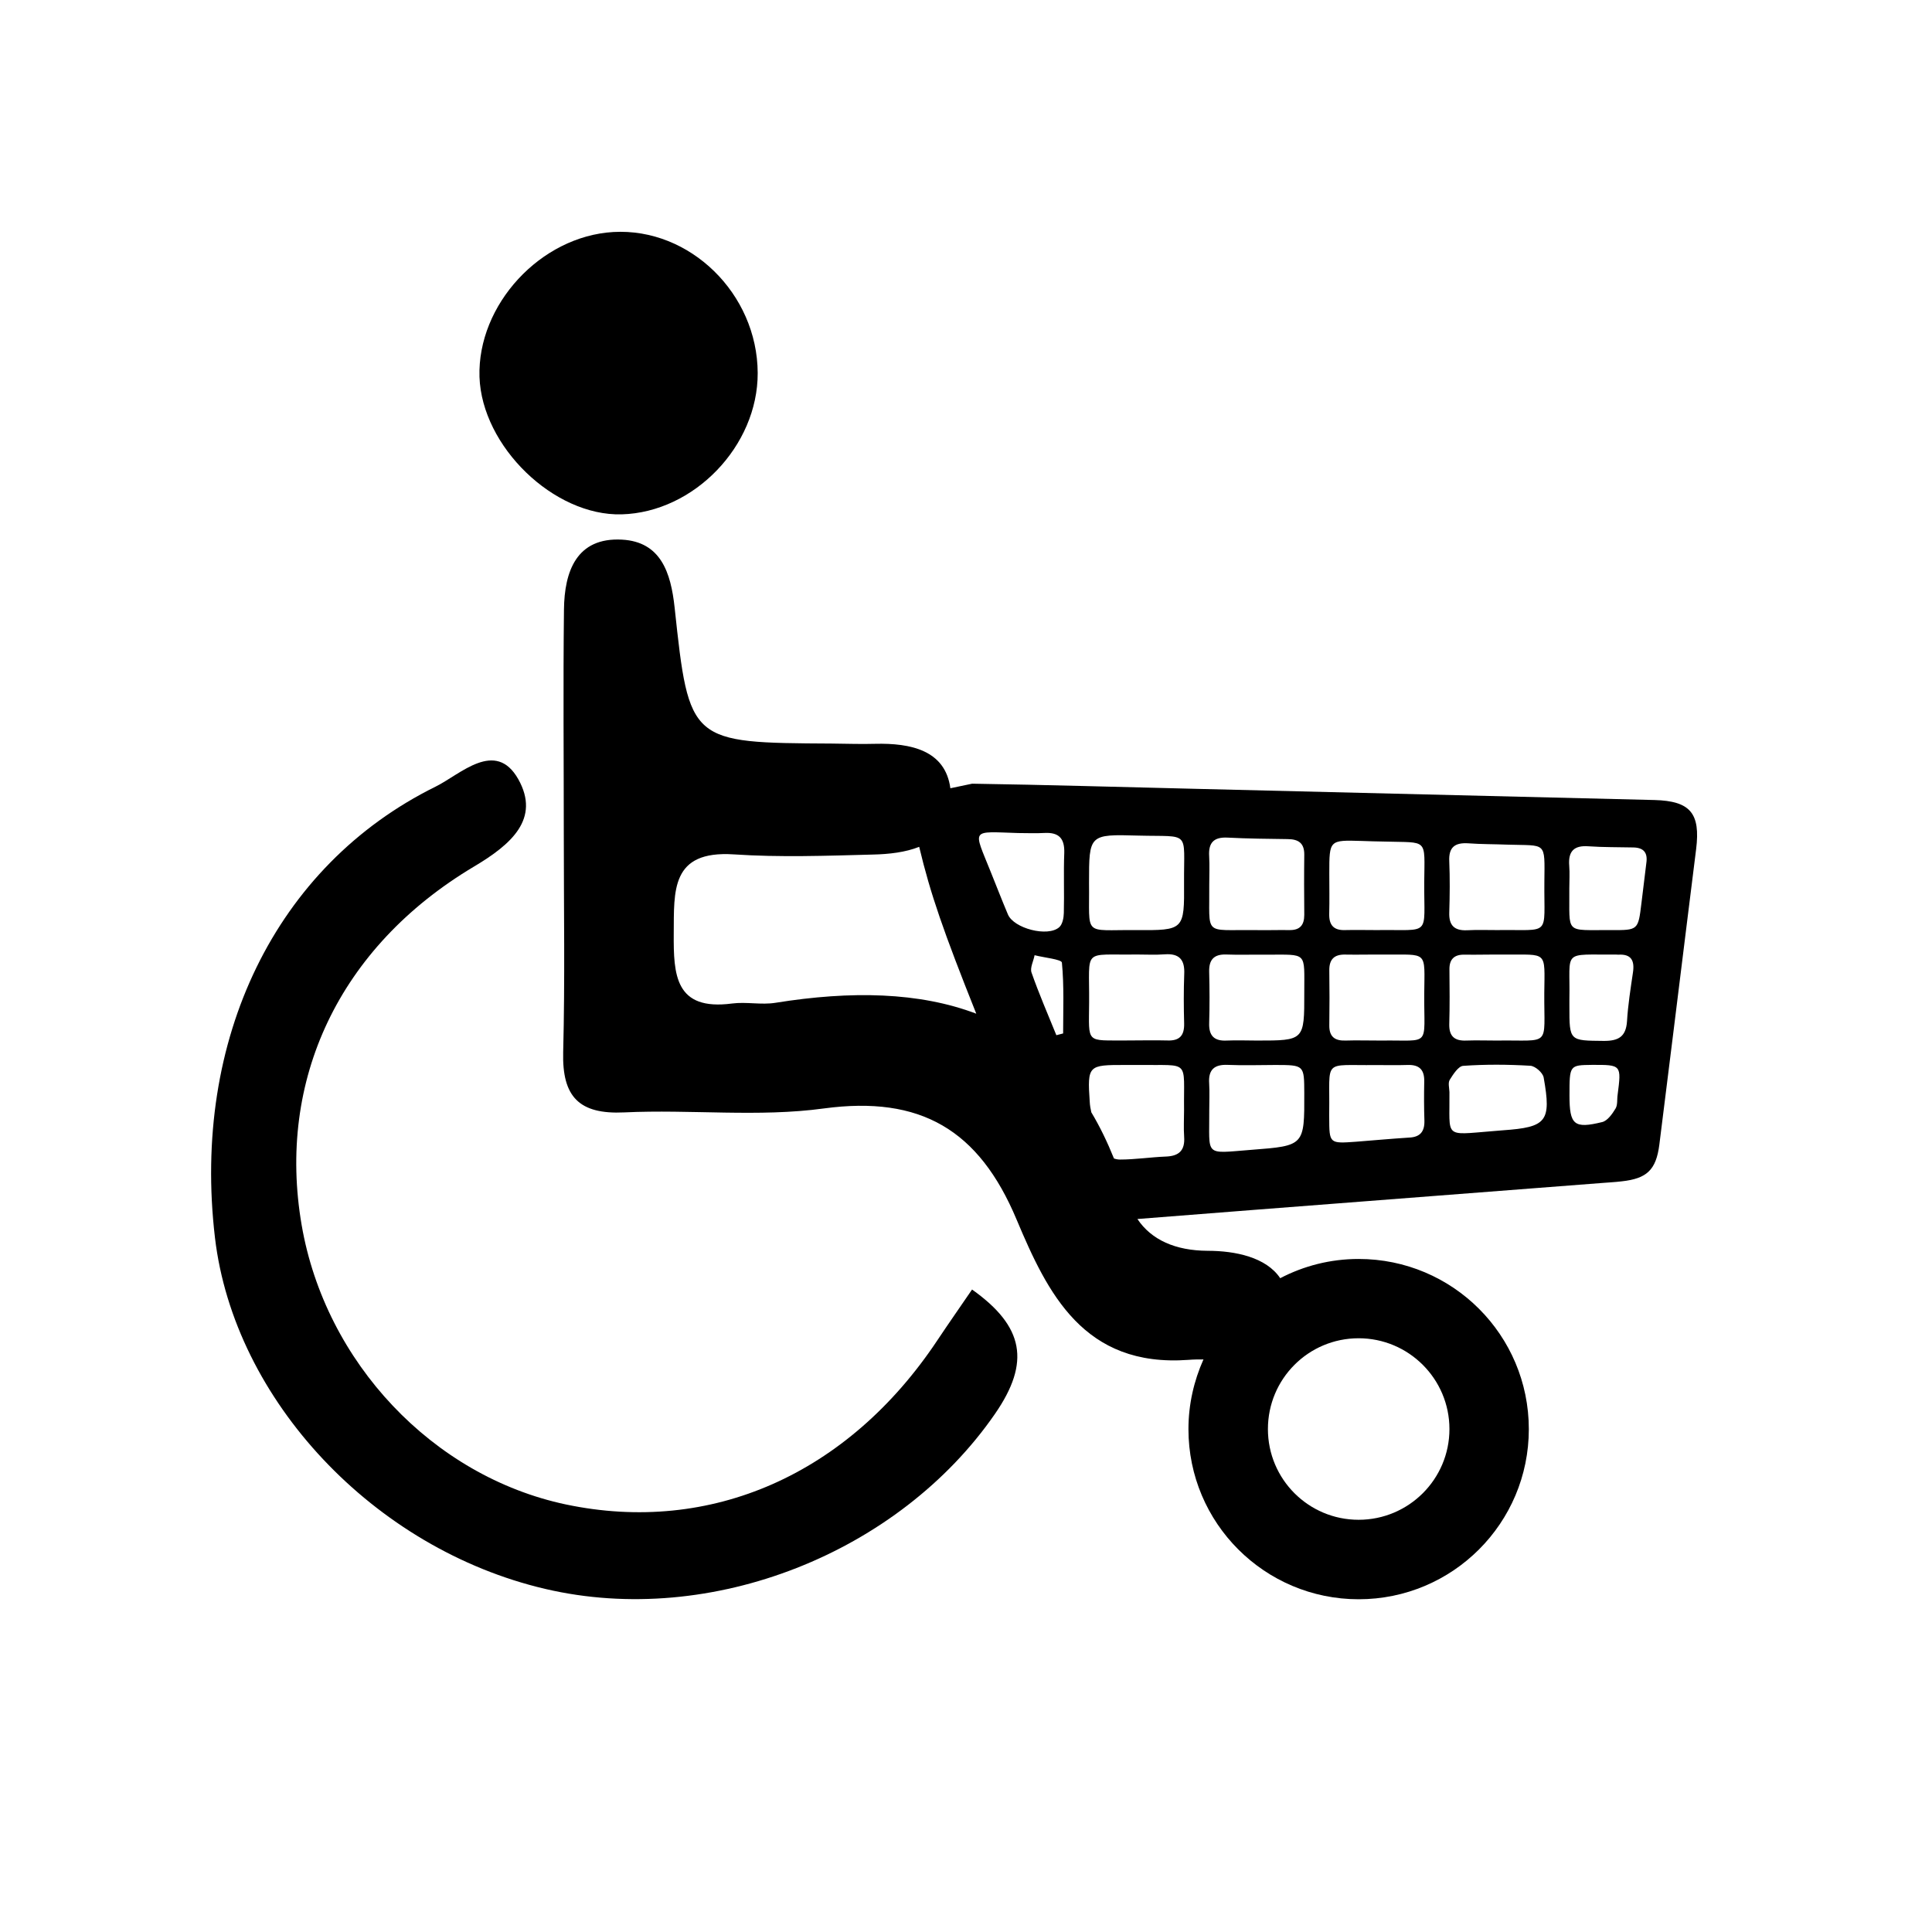 <?xml version="1.0" encoding="utf-8"?>
<!DOCTYPE svg PUBLIC "-//W3C//DTD SVG 1.1//EN" "http://www.w3.org/Graphics/SVG/1.1/DTD/svg11.dtd">
<svg version="1.1" class="icon shopmobility" xmlns="http://www.w3.org/2000/svg" xmlns:xlink="http://www.w3.org/1999/xlink" x="0px" y="0px"
	 width="22px" height="22px" viewBox="0 0 22 22" enable-background="new 0 0 22 22" xml:space="preserve">
<g>
	<defs>
		<rect id="SVGID_1_" width="22" height="22"/>
	</defs>
	<clipPath id="SVGID_2_">
		<use xlink:href="#SVGID_1_"  overflow="visible"/>
	</clipPath>
	<path clip-path="url(#SVGID_2_)" fill-rule="evenodd" clip-rule="evenodd" d="M11.069,14.684
		c-0.143,0.209-0.271,0.392-0.395,0.578c-1.016,1.527-2.579,2.218-4.232,1.869c-1.513-0.321-2.738-1.617-3.007-3.181
		c-0.283-1.644,0.42-3.163,1.962-4.082c0.428-0.254,0.757-0.545,0.505-0.995c-0.26-0.46-0.659-0.055-0.941,0.084
		c-1.826,0.901-2.779,2.88-2.513,5.138c0.219,1.849,1.81,3.542,3.76,3.998c1.896,0.444,4.031-0.414,5.122-1.993
		C11.737,15.511,11.66,15.104,11.069,14.684"/>
	<path clip-path="url(#SVGID_2_)" fill-rule="evenodd" clip-rule="evenodd" d="M7.079,5.857
		c0.824-0.023,1.552-0.779,1.549-1.61C8.624,3.343,7.854,2.592,6.984,2.642C6.155,2.69,5.435,3.47,5.46,4.292
		C5.487,5.084,6.307,5.878,7.079,5.857"/>
	<path clip-path="url(#SVGID_2_)" fill-rule="evenodd" clip-rule="evenodd" d="M18.84,9.11
		c-1.735-0.042-3.472-0.084-5.207-0.127c-0.855-0.02-1.709-0.046-2.563-0.059l-0.248,0.052C10.764,8.543,10.371,8.46,9.963,8.47
		c-0.165,0.005-0.33-0.002-0.495-0.003C7.855,8.458,7.847,8.46,7.682,6.918c-0.043-0.4-0.158-0.748-0.598-0.773
		C6.564,6.116,6.427,6.508,6.422,6.94C6.412,7.797,6.42,8.654,6.42,9.512c0,0.823,0.014,1.648-0.007,2.47
		c-0.013,0.507,0.181,0.71,0.697,0.685c0.757-0.036,1.527,0.057,2.272-0.045c1.101-0.148,1.765,0.242,2.194,1.265
		c0.353,0.839,0.763,1.685,1.957,1.598c0.057-0.005,0.114-0.005,0.171-0.005c-0.108,0.242-0.171,0.51-0.171,0.794
		c0,1.069,0.867,1.937,1.938,1.937s1.938-0.867,1.938-1.937c0-1.071-0.867-1.938-1.938-1.938c-0.322,0-0.625,0.079-0.893,0.219
		c-0.16-0.239-0.511-0.312-0.828-0.312c-0.366-0.002-0.64-0.125-0.798-0.362c1.758-0.139,3.517-0.272,5.274-0.409
		c0.081-0.007,0.161-0.01,0.241-0.02c0.285-0.031,0.391-0.129,0.428-0.416c0.106-0.843,0.21-1.684,0.314-2.524
		c0.035-0.281,0.07-0.562,0.105-0.842C19.365,9.261,19.248,9.121,18.84,9.11 M15.471,15.239c0.57,0,1.034,0.463,1.034,1.034
		s-0.464,1.033-1.034,1.033c-0.571,0-1.033-0.462-1.033-1.033S14.899,15.239,15.471,15.239 M12.961,9.515
		c0.603,0.016,0.518-0.067,0.522,0.535c0.004,0.541,0,0.545-0.547,0.541c-0.613-0.005-0.527,0.083-0.535-0.537
		C12.401,9.502,12.401,9.499,12.961,9.515 M11.594,9.486c0.1,0,0.2,0.005,0.301-0.001c0.163-0.008,0.229,0.062,0.224,0.227
		c-0.009,0.227,0.001,0.457-0.005,0.684c-0.001,0.055-0.015,0.129-0.052,0.162c-0.13,0.116-0.519,0.014-0.585-0.146
		c-0.068-0.161-0.131-0.324-0.196-0.485C11.082,9.429,11.047,9.469,11.594,9.486 M11.781,10.877
		c0.108,0.028,0.306,0.047,0.311,0.084c0.026,0.267,0.014,0.538,0.014,0.807c-0.026,0.007-0.051,0.013-0.077,0.02
		c-0.096-0.237-0.199-0.473-0.283-0.714C11.727,11.02,11.769,10.943,11.781,10.877 M8.83,11.419
		c-0.161,0.026-0.331-0.013-0.493,0.008c-0.651,0.086-0.668-0.328-0.665-0.796c0.004-0.484-0.037-0.949,0.684-0.902
		C8.88,9.764,9.409,9.745,9.937,9.731c0.188-0.004,0.375-0.026,0.53-0.088c0.128,0.538,0.279,0.97,0.65,1.9
		C10.469,11.297,9.693,11.28,8.83,11.419 M13.274,13.17c-0.174,0.007-0.348,0.034-0.522,0.034c-0.02,0-0.044-0.004-0.067-0.012
		c-0.077-0.191-0.163-0.368-0.258-0.526c-0.009-0.039-0.016-0.079-0.018-0.119c-0.029-0.418-0.014-0.42,0.399-0.42h0.161
		c0.592,0.008,0.507-0.071,0.514,0.514c0,0.103-0.006,0.203,0.001,0.304C13.495,13.099,13.427,13.165,13.274,13.17 M13.484,11.655
		c0.003,0.135-0.05,0.198-0.189,0.193c-0.153-0.004-0.308,0-0.462,0c-0.474-0.003-0.434,0.044-0.431-0.432
		c0.005-0.631-0.083-0.537,0.54-0.547c0.107,0,0.215,0.006,0.322-0.002c0.166-0.012,0.229,0.063,0.221,0.225
		C13.478,11.28,13.479,11.469,13.484,11.655 M17.041,11.849c-0.113,0-0.227-0.004-0.342,0c-0.133,0.006-0.199-0.046-0.196-0.186
		c0.006-0.208,0.004-0.415,0.002-0.623c-0.002-0.118,0.056-0.172,0.172-0.169c0.153,0.002,0.308-0.003,0.462-0.001
		c0.487,0.003,0.451-0.049,0.446,0.438C17.581,11.935,17.67,11.84,17.041,11.849 M16.721,9.603c0.146,0.011,0.294,0.009,0.441,0.015
		c0.453,0.015,0.428-0.045,0.424,0.426c-0.006,0.632,0.084,0.538-0.538,0.547c-0.114,0-0.229-0.004-0.343,0.002
		c-0.145,0.006-0.207-0.056-0.202-0.202c0.006-0.195,0.008-0.39,0-0.583C16.495,9.646,16.568,9.593,16.721,9.603 M13.979,9.538
		c0.228,0.012,0.457,0.014,0.685,0.017c0.122,0.001,0.189,0.046,0.188,0.177c-0.003,0.229-0.002,0.457,0,0.685
		c0,0.118-0.05,0.176-0.169,0.174c-0.135-0.002-0.27,0.003-0.403,0c-0.584-0.006-0.504,0.074-0.51-0.517
		c0-0.108,0.005-0.216-0.001-0.323C13.759,9.597,13.82,9.53,13.979,9.538 M14.253,13.093c-0.552,0.043-0.479,0.083-0.483-0.452
		c0-0.1,0.005-0.202-0.001-0.303c-0.011-0.156,0.057-0.219,0.213-0.212c0.181,0.008,0.362,0.001,0.543,0.001
		c0.326,0.001,0.326,0.001,0.327,0.319C14.854,13.045,14.854,13.047,14.253,13.093 M14.852,11.305c0.001,0.544,0,0.544-0.539,0.544
		c-0.114,0-0.229-0.005-0.342,0c-0.146,0.008-0.207-0.056-0.202-0.2c0.006-0.195,0.005-0.389,0-0.584
		c-0.003-0.133,0.051-0.199,0.189-0.196c0.153,0.006,0.308,0,0.462,0.002C14.895,10.872,14.851,10.831,14.852,11.305 M15.137,9.943
		c0-0.378,0-0.378,0.368-0.367c0.087,0.004,0.175,0.005,0.262,0.007c0.5,0.015,0.455-0.045,0.451,0.462
		c-0.004,0.631,0.087,0.537-0.541,0.546c-0.121,0-0.241-0.003-0.362,0c-0.13,0.004-0.182-0.059-0.179-0.185
		C15.14,10.252,15.137,10.098,15.137,9.943 M16.22,12.762c0.003,0.125-0.05,0.187-0.176,0.192c-0.201,0.013-0.401,0.031-0.602,0.047
		c-0.305,0.022-0.305,0.022-0.306-0.277c0-0.021-0.001-0.041,0-0.06c0.009-0.617-0.083-0.528,0.529-0.536
		c0.121,0,0.241,0.003,0.362-0.001c0.137-0.005,0.195,0.056,0.191,0.192C16.215,12.467,16.215,12.614,16.22,12.762 M15.729,11.849
		c-0.164,0-0.285-0.004-0.406,0c-0.123,0.004-0.188-0.043-0.186-0.174c0.003-0.208,0.003-0.415,0-0.623
		c-0.002-0.128,0.056-0.185,0.182-0.182c0.147,0.003,0.295-0.002,0.442,0c0.505,0.003,0.461-0.051,0.457,0.448
		C16.214,11.933,16.301,11.841,15.729,11.849 M17.112,12.871c-0.04,0.003-0.08,0.007-0.12,0.01
		c-0.561,0.045-0.481,0.081-0.487-0.446c-0.002-0.048-0.018-0.105,0.004-0.14c0.039-0.062,0.098-0.155,0.153-0.158
		c0.253-0.018,0.51-0.016,0.764-0.001c0.056,0.003,0.143,0.08,0.152,0.134C17.667,12.771,17.613,12.836,17.112,12.871 M18.42,12.467
		c-0.008,0.053,0.002,0.115-0.024,0.157c-0.037,0.061-0.091,0.138-0.151,0.153c-0.321,0.079-0.373,0.032-0.373-0.302
		c0-0.346,0-0.346,0.257-0.349C18.464,12.125,18.464,12.125,18.42,12.467 M18.595,11.072c-0.027,0.185-0.057,0.371-0.068,0.558
		c-0.012,0.175-0.097,0.223-0.261,0.223c-0.395-0.004-0.395,0.004-0.395-0.393v-0.082c0.011-0.572-0.094-0.504,0.536-0.508
		c0.008,0,0.015,0.001,0.021,0.001C18.574,10.862,18.615,10.937,18.595,11.072 M18.691,10.287c-0.037,0.304-0.037,0.306-0.345,0.304
		c-0.536-0.003-0.471,0.056-0.476-0.472c0-0.087,0.006-0.175-0.001-0.261c-0.013-0.165,0.054-0.234,0.222-0.221
		c0.168,0.012,0.336,0.009,0.503,0.013c0.121,0.001,0.171,0.057,0.153,0.178C18.728,9.98,18.71,10.135,18.691,10.287"/>
</g>
</svg>
